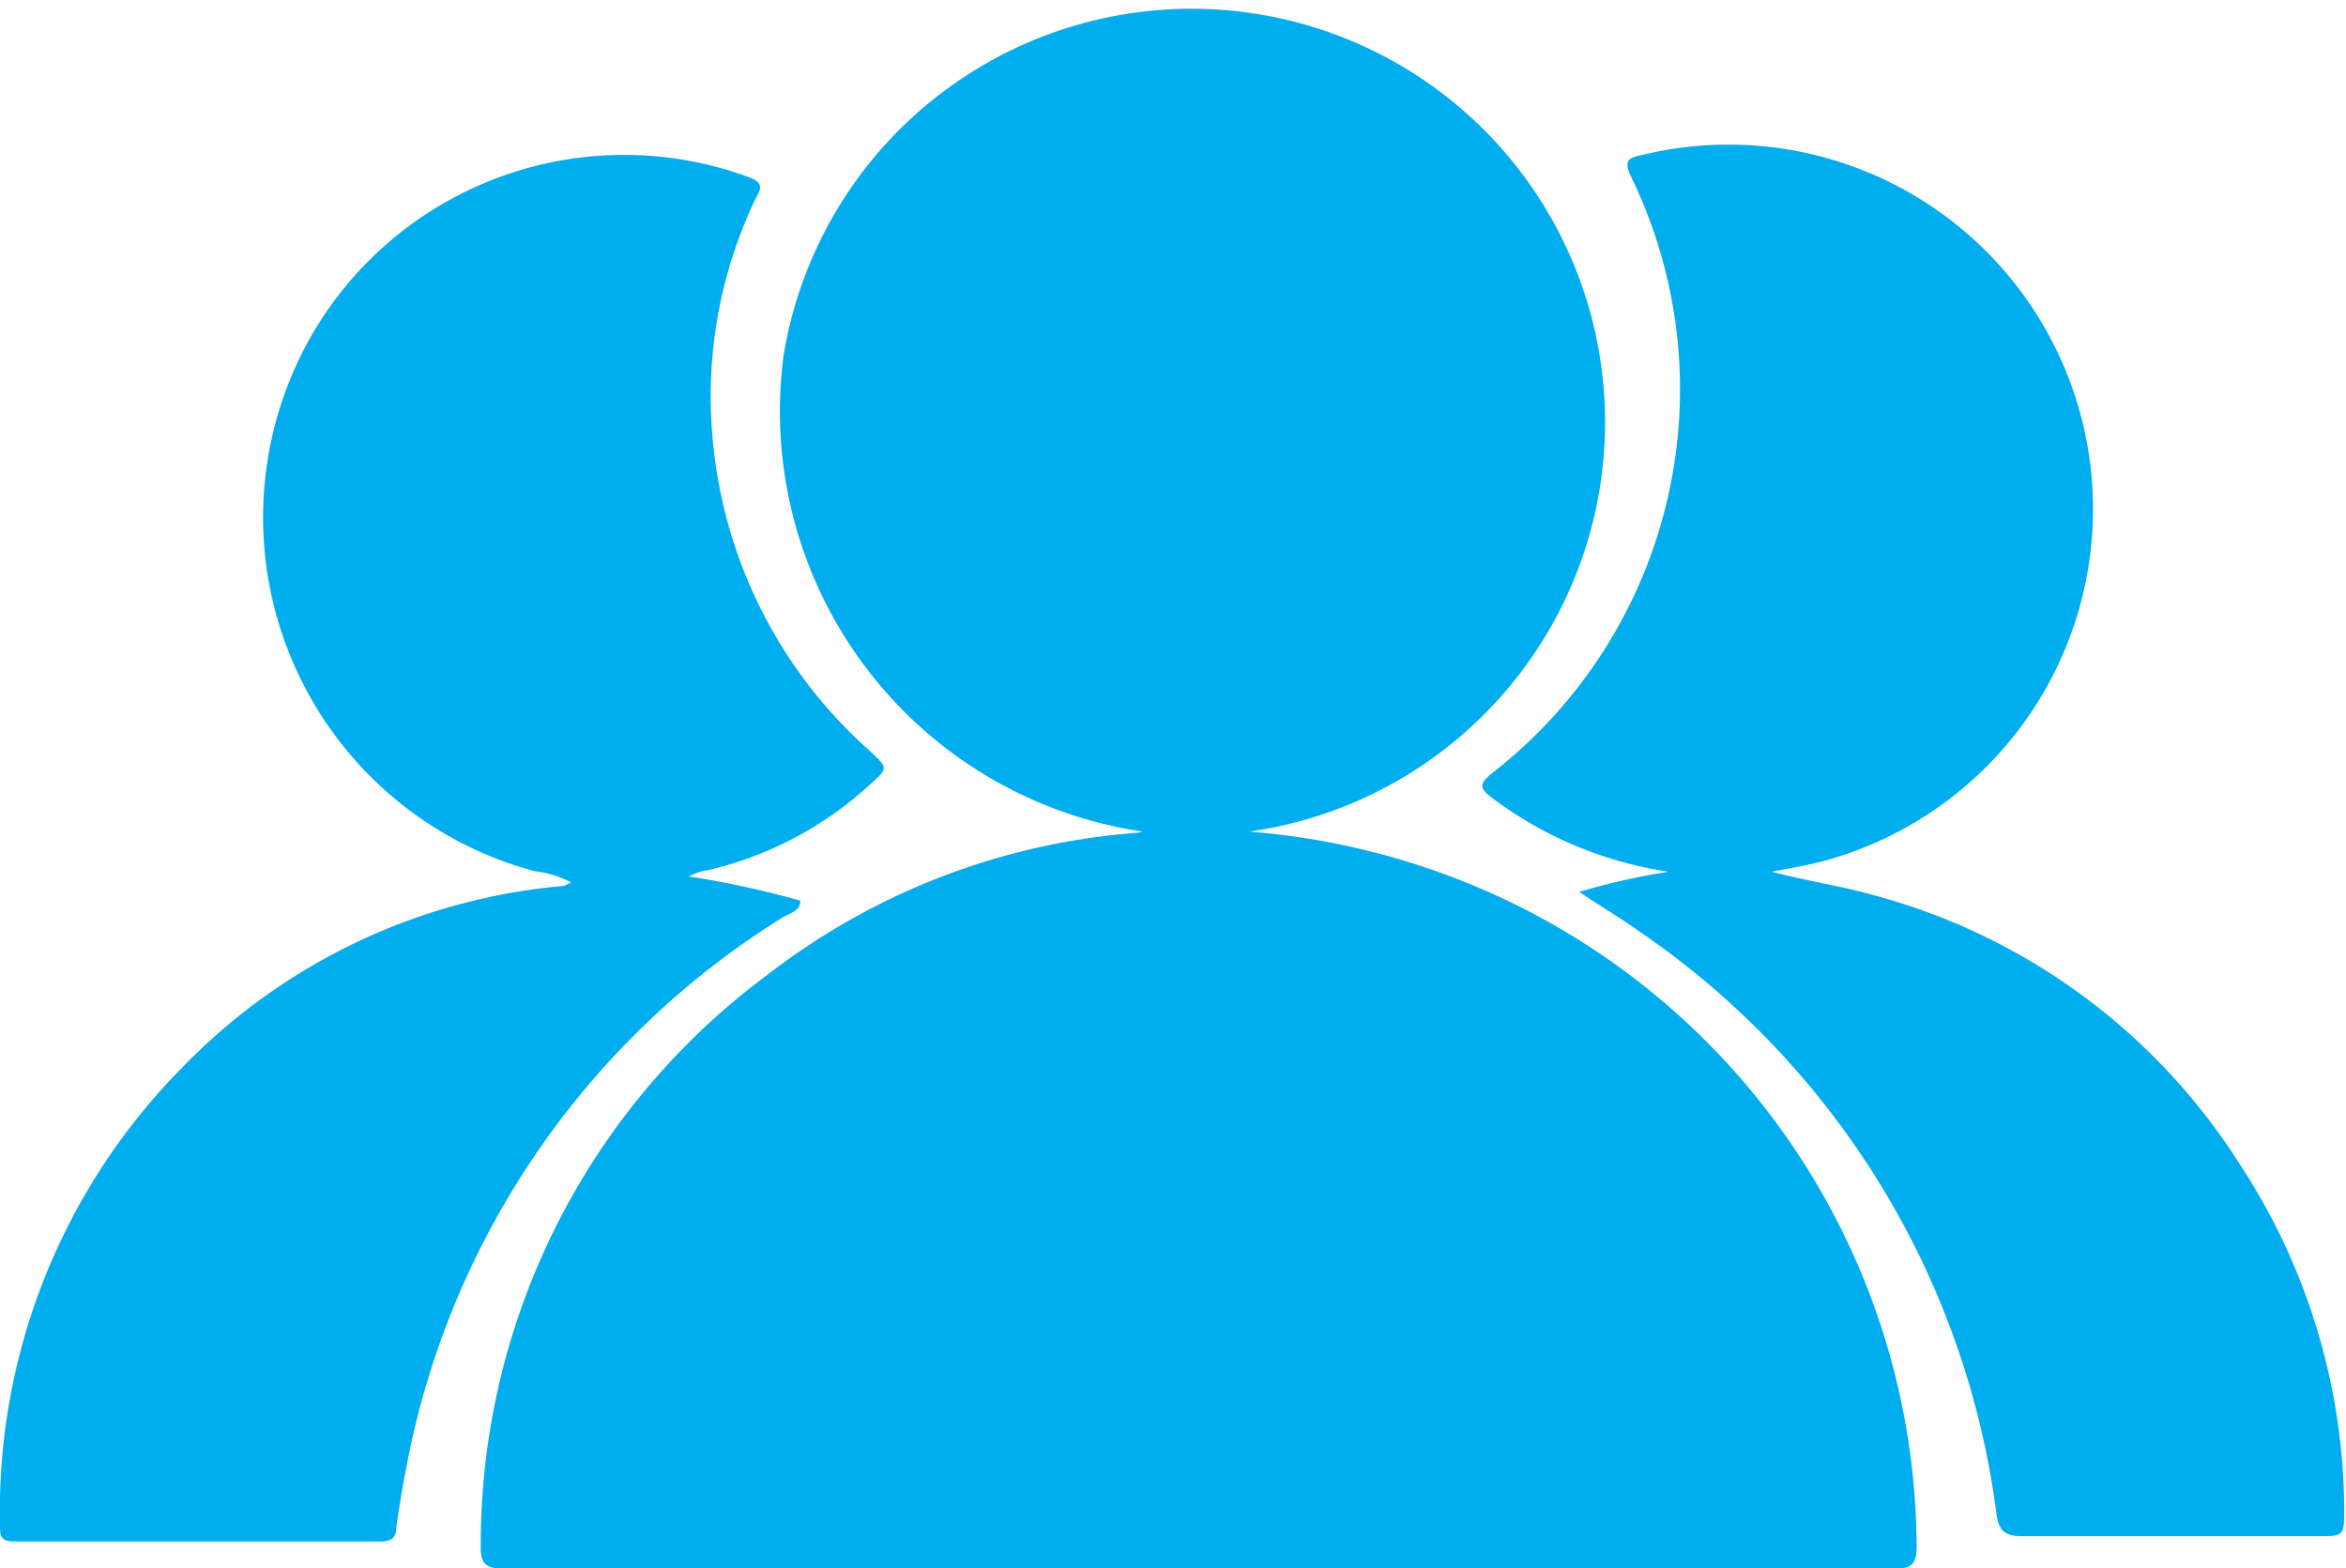 <svg xmlns="http://www.w3.org/2000/svg" viewBox="0 0 39.72 26.55"><defs><style>.cls-1{fill:#00adee;}</style></defs><title>people</title><g id="Layer_2" data-name="Layer 2"><g id="Layer_1-2" data-name="Layer 1"><path class="cls-1" d="M19.35,14.08A7.19,7.19,0,0,1,13.27,6a7,7,0,1,1,7.88,8.08,12.44,12.44,0,0,1,4,1,12.18,12.18,0,0,1,7.3,11.1c0,.29-.07.38-.37.38q-11.77,0-23.55,0c-.31,0-.4-.09-.39-.39A12,12,0,0,1,13,16.5a11.64,11.64,0,0,1,6.26-2.4Z"/><path class="cls-1" d="M9.67,14.94a1.76,1.76,0,0,0-.62-.19A6.2,6.2,0,0,1,5.28,5.67,6.11,6.11,0,0,1,12.68,3c.3.11.17.24.1.39a7.75,7.75,0,0,0-.71,4.08,8,8,0,0,0,2.64,5.23c.33.31.34.3,0,.6A6.07,6.07,0,0,1,12,14.73a1,1,0,0,0-.34.11,15.54,15.54,0,0,1,1.89.41c0,.18-.2.22-.31.29a14,14,0,0,0-6.3,9c-.09.44-.17.88-.23,1.32,0,.18-.09.24-.27.24q-3.11,0-6.21,0C0,26.09,0,26,0,25.81a10.68,10.68,0,0,1,3.1-7.75A10.21,10.21,0,0,1,9.55,15Z"/><path class="cls-1" d="M30,14.76c.56.15,1.12.23,1.66.38a10.58,10.58,0,0,1,6.26,4.57,10.76,10.76,0,0,1,1.77,5.82c0,.48,0,.48-.45.48-1.69,0-3.37,0-5,0-.31,0-.4-.1-.44-.39a14.12,14.12,0,0,0-6.06-9.86c-.32-.23-.67-.43-1-.66a11.5,11.5,0,0,1,1.51-.34,6.58,6.58,0,0,1-3-1.26c-.21-.16-.2-.23,0-.4A8.23,8.23,0,0,0,27.62,3c-.13-.27-.07-.33.2-.38a6.16,6.16,0,0,1,2.89,12C30.48,14.67,30.25,14.71,30,14.76Z"/></g></g></svg>